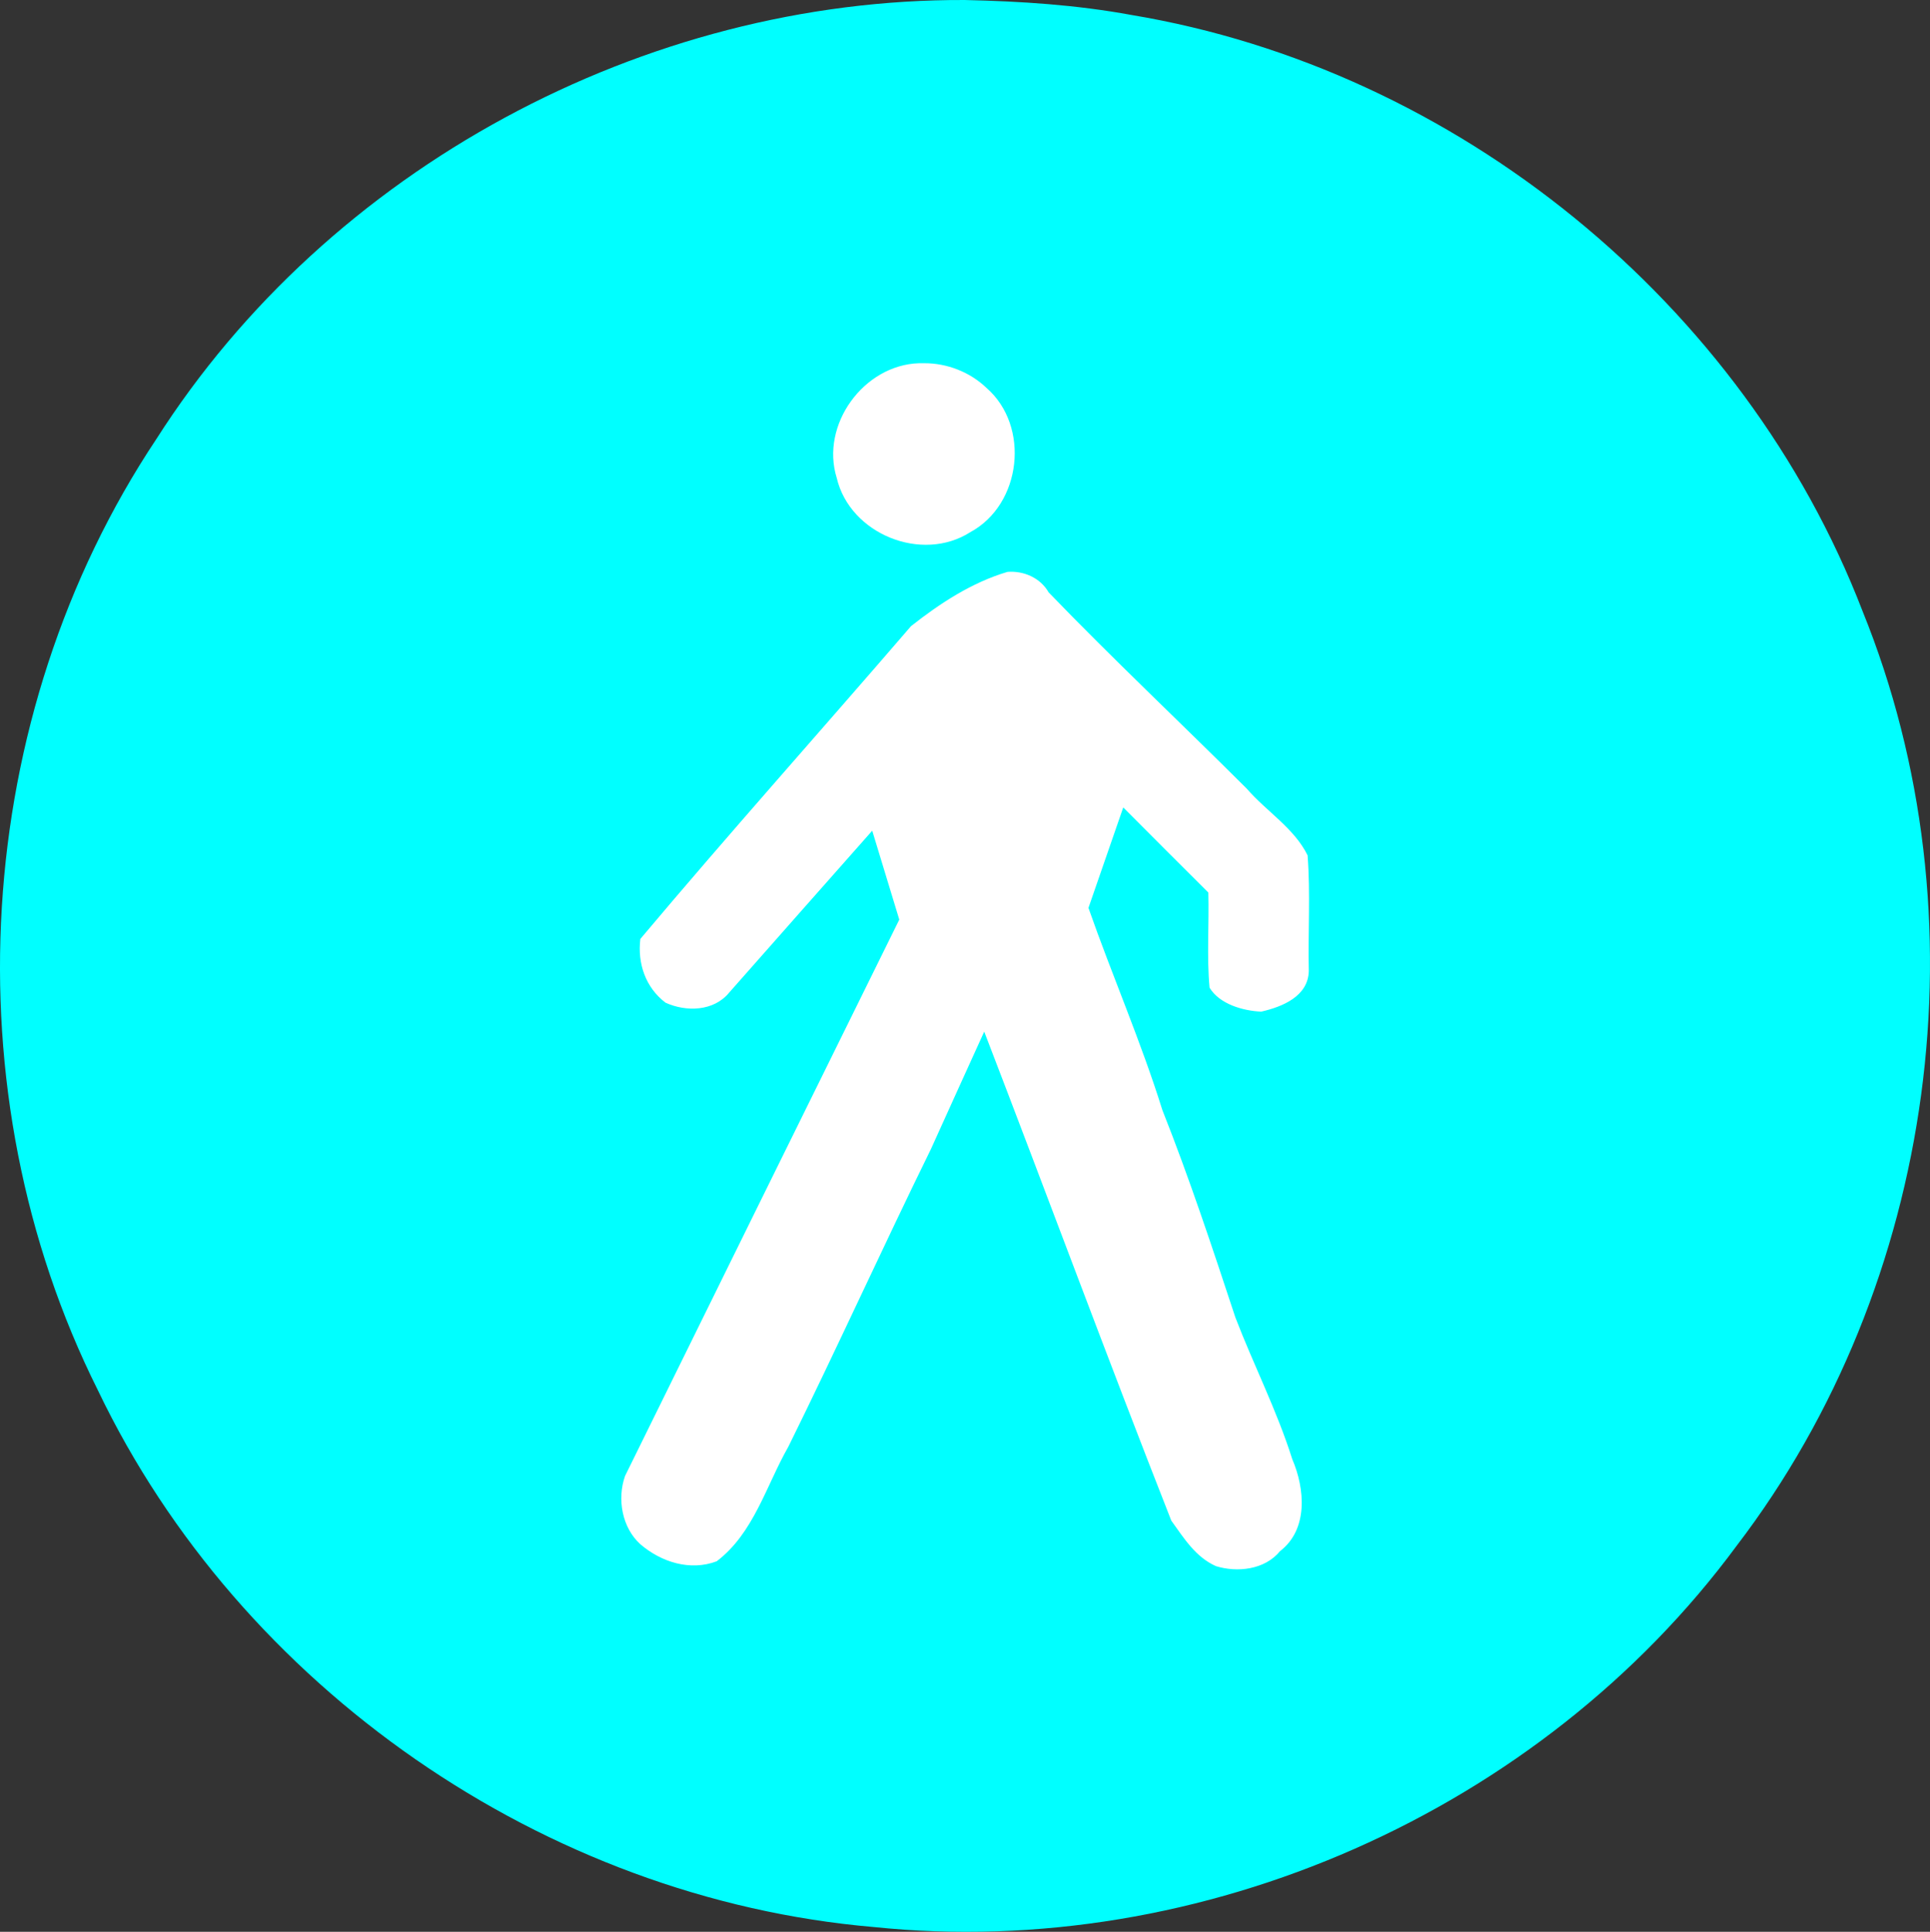 <?xml version="1.0" encoding="UTF-8" standalone="no"?>
<!-- Created with Inkscape (http://www.inkscape.org/) -->

<svg
   xmlns:dc="http://purl.org/dc/elements/1.1/"
   xmlns:cc="http://creativecommons.org/ns#"
   xmlns:rdf="http://www.w3.org/1999/02/22-rdf-syntax-ns#"
   xmlns:svg="http://www.w3.org/2000/svg"
   xmlns="http://www.w3.org/2000/svg"
   xmlns:inkscape="http://www.inkscape.org/namespaces/inkscape"
   version="1.1"
   width="100%"
   height="100%"
   viewBox="0 0 350.107 350.354"
   id="svg127486"
   xml:space="preserve"
   style="fill-rule:evenodd;stroke-linecap:round;stroke-linejoin:round"><rect x="0" y="0" width="350.107" height="350.354" fill="#333333" stroke="none"/><defs
     id="defs127488"><clipPath
       id="clipId0"><path
         d="M 0,600 800,600 800,0 0,0 z"
         inkscape:connector-curvature="0"
         id="path127491" /></clipPath></defs><g
     transform="translate(-224.867,-125.124)"
     clip-path="url(#clipId0)"
     id="g127493"
     style="fill:none;stroke:#000000;stroke-width:0.1" /><g
     transform="translate(-224.867,-125.124)"
     clip-path="url(#clipId0)"
     id="g127495"
     style="fill:#00ffff;stroke:none"><path
       d="m 399.906,125.125 c -58.16,-0.237 -115.376,30.523 -146.68,79.631 -33.544,50.353 -37.651,118.389 -10.608,172.492 25.834,53.957 81.098,92.221 140.709,97.36 59.505,6.18 121.02,-20.959 156.547,-69.105 36.337,-47.515 45.357,-114.13 22.853,-169.573 -21.503,-55.817 -73.606,-98.258 -132.606,-108.089 -9.965,-1.835 -20.095,-2.491 -30.215,-2.715 z"
       inkscape:connector-curvature="0"
       id="path127651" /></g><g
     transform="translate(-224.867,-125.124)"
     clip-path="url(#clipId0)"
     id="g127653"
     style="fill:#ffffff;stroke:none"><path
       d="m 391.562,191 c -10.001,0.321 -17.922,11.144 -14.906,20.812 2.401,10.175 15.437,15.456 24.25,9.812 9.288,-5.033 10.88,-19.216 2.906,-26.156 -2.992,-2.865 -7.146,-4.488 -11.281,-4.469 -0.327,-0.012 -0.646,-0.01 -0.969,0 z m 16.062,37.844 c -6.449,1.902 -12.286,5.729 -17.5,9.844 -16.314,18.944 -33.003,37.589 -49.094,56.719 -0.545,4.439 0.942,8.812 4.562,11.562 3.722,1.696 8.759,1.602 11.562,-1.844 8.649,-9.779 17.272,-19.58 25.938,-29.344 L 388,291.906 c -16.599,33.628 -33.192,67.259 -49.75,100.906 -1.47,4.198 -0.538,9.377 2.781,12.375 3.791,3.256 9.041,4.907 13.844,3.094 6.734,-5.118 8.961,-13.693 13,-20.781 8.839,-17.891 17.081,-36.085 25.875,-54 3.208,-7.104 6.429,-14.186 9.656,-21.281 11.377,29.528 22.363,59.27 33.938,88.688 2.294,3.178 4.383,6.599 8.094,8.25 3.814,1.184 8.837,0.692 11.594,-2.688 5.191,-3.946 4.56,-11.354 2.25,-16.719 -2.782,-8.82 -7.012,-17.085 -10.312,-25.688 -4.173,-12.634 -8.344,-25.256 -13.25,-37.625 -3.879,-12.428 -9.102,-24.377 -13.406,-36.656 2.104,-6.073 4.211,-12.145 6.312,-18.219 5.123,5.169 10.29,10.293 15.438,15.438 0.152,5.737 -0.304,11.599 0.219,17.25 1.812,2.987 6.055,4.199 9.375,4.344 3.834,-0.878 8.524,-2.772 8.625,-7.375 -0.154,-6.973 0.317,-14.087 -0.219,-20.969 -2.424,-4.93 -7.482,-7.979 -11.031,-12.094 -11.939,-11.904 -24.237,-23.473 -35.938,-35.594 -1.485,-2.624 -4.516,-3.952 -7.469,-3.719 z"
       inkscape:connector-curvature="0"
       id="path128213" /></g></svg>